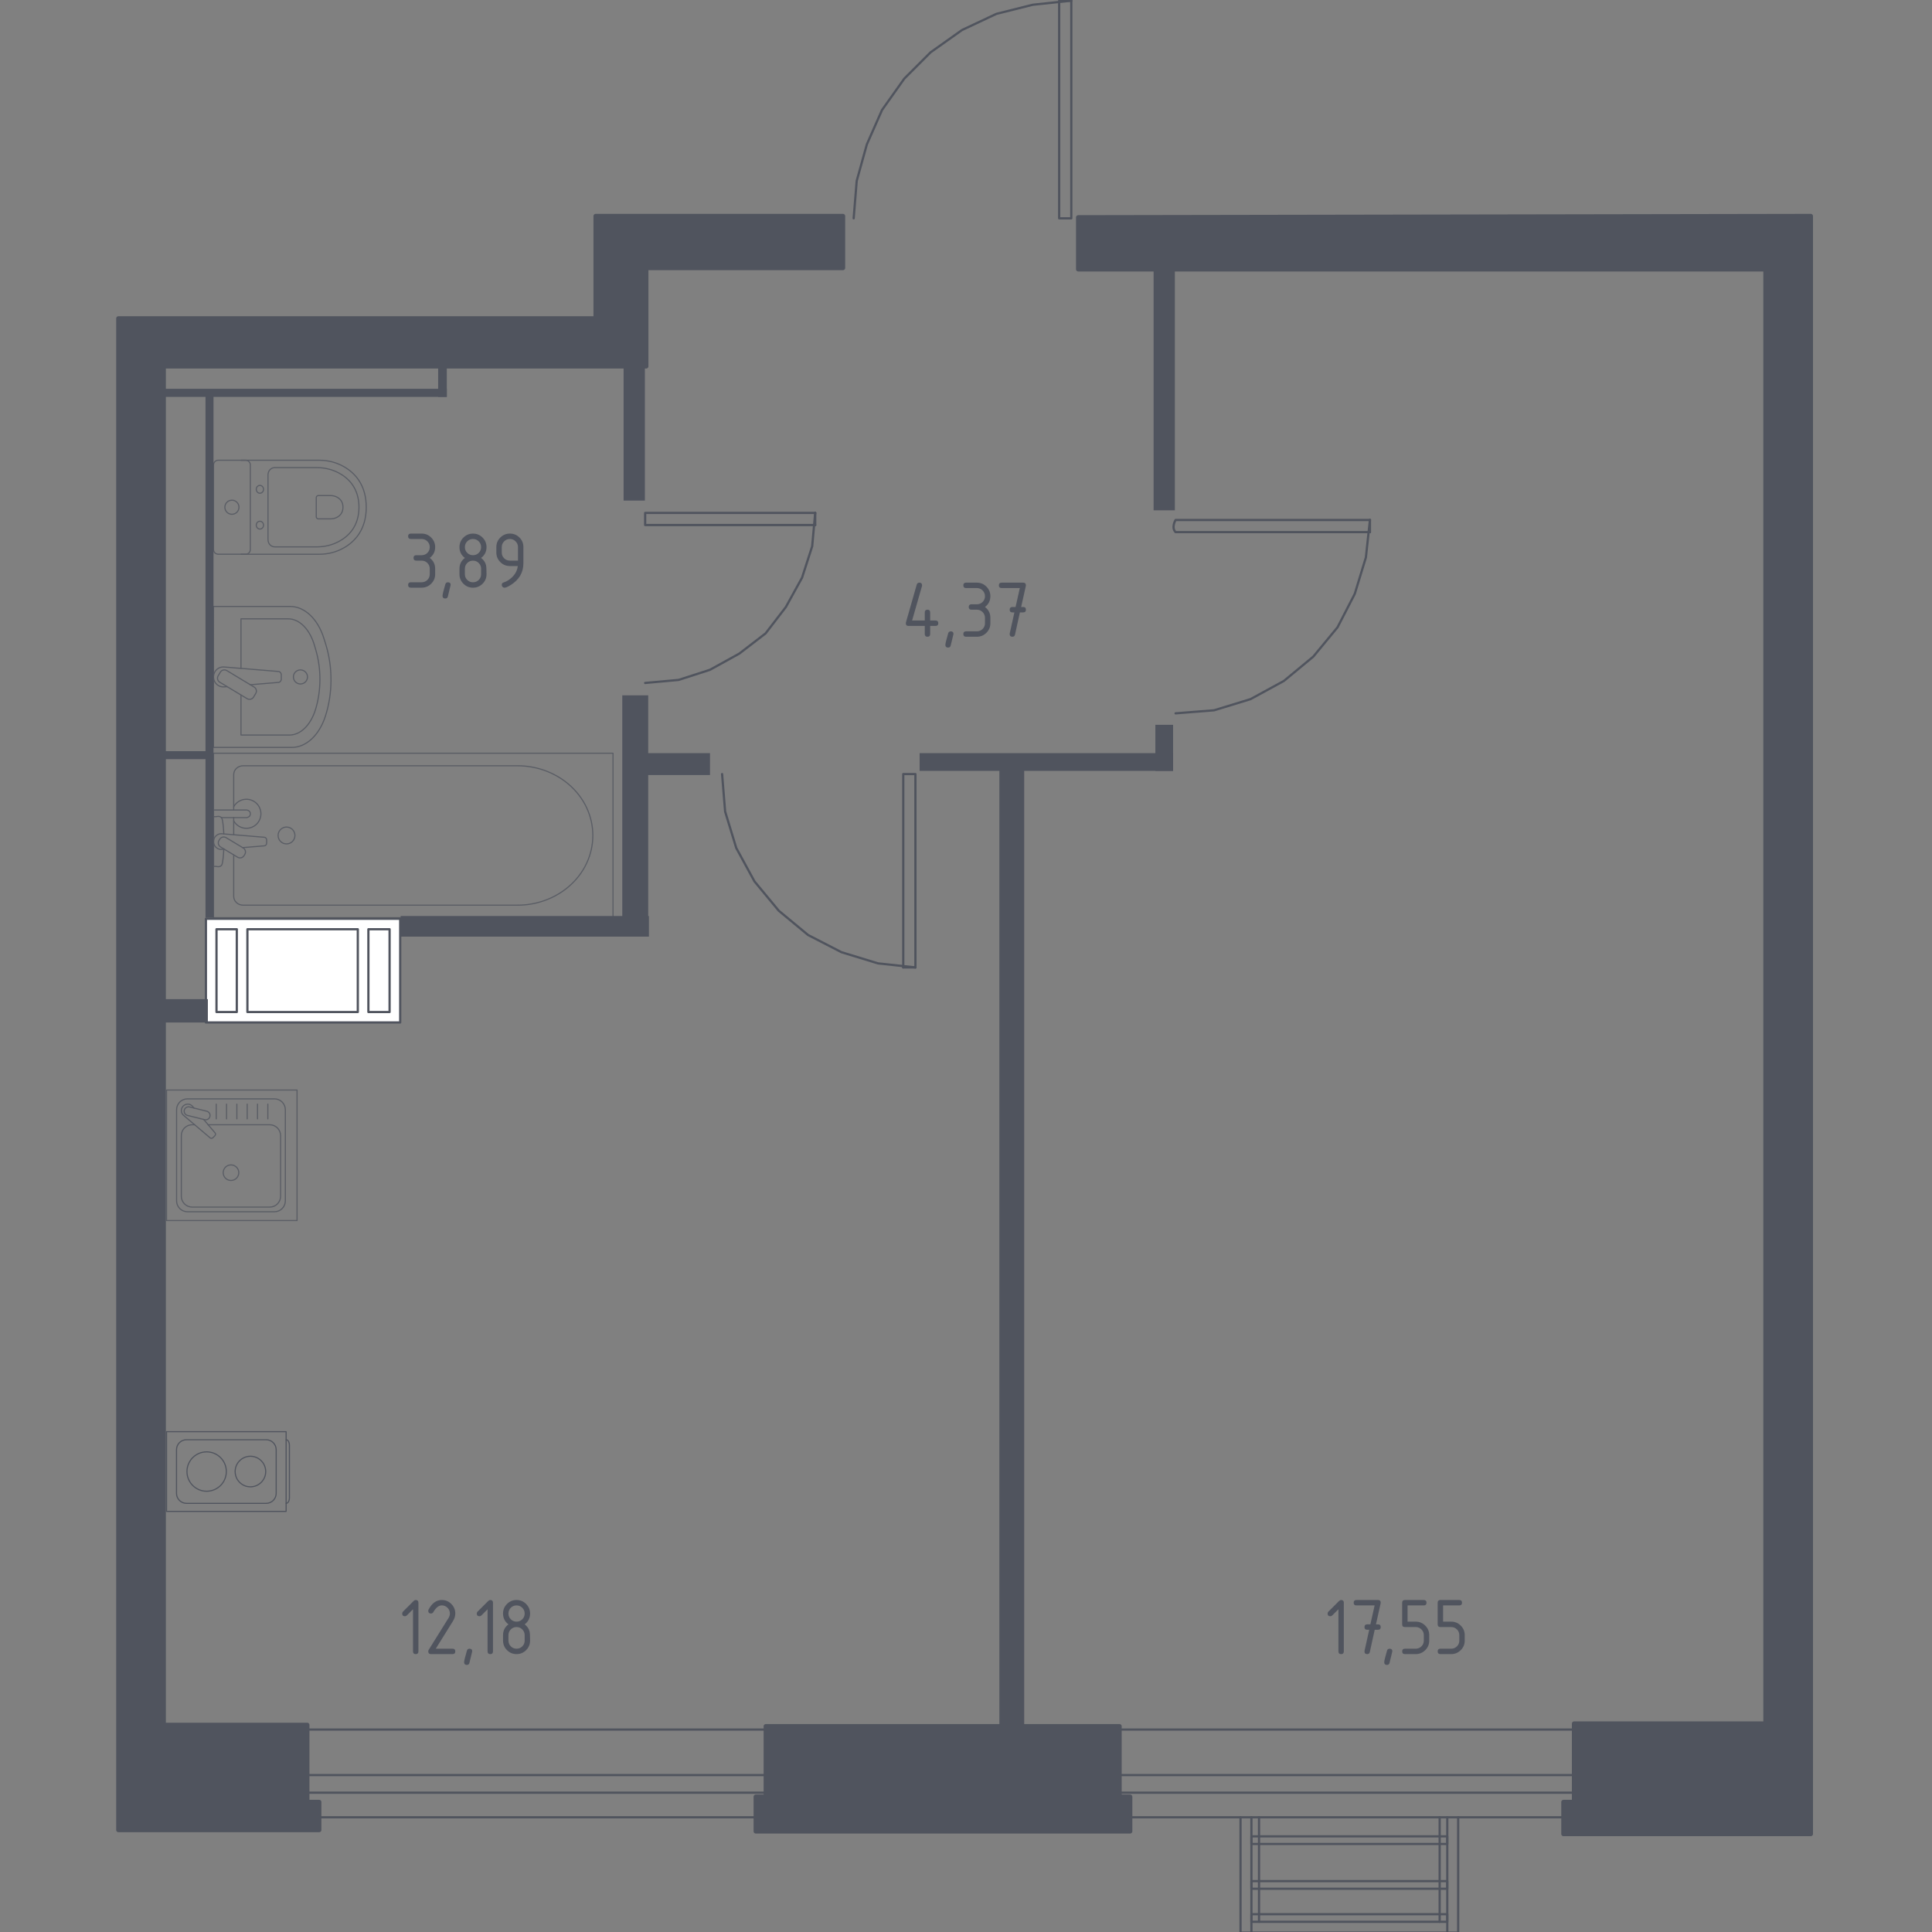 <?xml version="1.0" encoding="utf-8"?>
<!-- Generator: Adobe Illustrator 25.0.1, SVG Export Plug-In . SVG Version: 6.00 Build 0)  -->
<svg version="1.1" xmlns="http://www.w3.org/2000/svg" xmlns:xlink="http://www.w3.org/1999/xlink" x="0px" y="0px"
	 viewBox="0 0 1000 1000" style="enable-background:new 0 0 1000 1000;" xml:space="preserve">
<rect x="0" y="0" width="1000" height="1000" fill="#808080" stroke="none"/>
<style type="text/css">
	.st0{fill:none;stroke:#50545E;stroke-width:1.159;stroke-linecap:round;stroke-linejoin:round;stroke-miterlimit:10;}
	.st1{fill:#FFFFFF;stroke:#50545E;stroke-width:1.159;stroke-linecap:round;stroke-linejoin:round;stroke-miterlimit:10;}
	.st2{fill:#50545E;}
	.st3{opacity:0.8;}
	.st4{fill:none;stroke:#50545E;stroke-width:0.579;stroke-linecap:round;stroke-linejoin:round;stroke-miterlimit:10;}
	.st5{fill:#50545E;stroke:#50545E;stroke-width:2.317;stroke-linecap:round;stroke-linejoin:round;stroke-miterlimit:10;}
</style>
<g id="_x2D_">
</g>
<g id="Окна_x2C__двери">
	<polyline class="st0" points="421.95,265.48 333.93,265.48 333.93,271.76 421.95,271.76 	"/>
	<polyline class="st0" points="333.93,353.5 351.22,351.93 367.46,346.69 382.65,338.31 396.28,327.83 406.76,314.2 415.14,299.01 
		420.38,282.77 421.95,265.48 	"/>
	<polyline class="st0" points="467.53,500.73 467.53,400.66 473.82,400.66 473.82,500.73 	"/>
	<polyline class="st0" points="373.75,400.66 375.32,420.04 381.08,438.91 390.51,456.2 403.09,471.39 418.28,483.97 435.57,492.87 
		454.44,498.64 473.82,500.73 	"/>
	<path class="st0" d="M709.08,269.14h-100.6c0,0-2.39,3.9,0,6.29h100.6"/>
	<polyline class="st0" points="608.48,369.22 628.39,367.65 647.25,361.88 664.54,352.45 679.74,339.88 692.31,324.68 
		701.22,307.39 706.98,288.53 709.08,269.14 	"/>
	<line class="st0" x1="421.95" y1="265.48" x2="421.95" y2="271.76"/>
	<line class="st0" x1="473.82" y1="500.73" x2="467.53" y2="500.73"/>
	<line class="st0" x1="709.08" y1="269.14" x2="709.08" y2="275.43"/>
	<polyline class="st0" points="548.22,113.01 554.51,113.01 554.51,0.35 548.22,0.35 548.22,113.01 	"/>
	<polyline class="st0" points="441.86,113.01 443.43,93.62 448.67,74.76 456.53,56.94 468.06,40.7 481.68,27.08 497.92,15.55 
		515.74,7.17 534.6,2.45 554.51,0.35 	"/>
	<g>
		<line class="st0" x1="143.55" y1="940.63" x2="887.01" y2="940.63"/>
		<line class="st0" x1="143.55" y1="927.89" x2="887.01" y2="927.89"/>
		<line class="st0" x1="143.55" y1="918.78" x2="887.01" y2="918.78"/>
		<line class="st0" x1="143.55" y1="895.21" x2="887.01" y2="895.21"/>
	</g>
	<g>
		<polyline class="st0" points="642.1,940.58 642.1,1000.35 754.74,1000.35 754.74,940.58 		"/>
		<line class="st0" x1="647.73" y1="1000.35" x2="647.73" y2="940.58"/>
		<line class="st0" x1="749.11" y1="1000.35" x2="749.11" y2="940.58"/>
		<line class="st0" x1="745.17" y1="994.72" x2="745.17" y2="940.58"/>
		<line class="st0" x1="651.67" y1="994.72" x2="651.67" y2="940.58"/>
		<rect x="647.73" y="950.5" class="st0" width="101.38" height="3.94"/>
		<rect x="647.73" y="973.67" class="st0" width="101.38" height="3.94"/>
		<rect x="647.73" y="990.78" class="st0" width="101.38" height="3.94"/>
	</g>
</g>
<g id="цвет">
</g>
<g id="Шахты">
	<g>
		<rect x="106.58" y="475.56" class="st1" width="100.56" height="53.67"/>
		<rect x="112.06" y="480.97" class="st1" width="10.51" height="42.85"/>
		<rect x="190.68" y="480.97" class="st1" width="10.97" height="42.85"/>
		<rect x="128.06" y="480.97" class="st1" width="57.14" height="42.85"/>
	</g>
</g>
<g id="Пунктир">
</g>
<g id="Перегородки">
	<rect x="81.95" y="201.24" class="st2" width="149.32" height="4.19"/>
	<rect x="106.37" y="201.99" class="st2" width="4.14" height="273.03"/>
	<rect x="84.01" y="388.8" class="st2" width="24.77" height="4.13"/>
	<rect x="207.38" y="474.13" class="st2" width="128.5" height="10.67"/>
	<rect x="82.51" y="517.15" class="st2" width="25.08" height="12.1"/>
	<rect x="322.09" y="359.9" class="st2" width="13.42" height="123.17"/>
	<rect x="330" y="389.83" class="st2" width="37.5" height="11.33"/>
	<rect x="226.79" y="188.91" class="st2" width="4.47" height="16.51"/>
	<rect x="322.78" y="186.16" class="st2" width="11.01" height="72.94"/>
	<rect x="475.99" y="389.83" class="st2" width="131.2" height="9.17"/>
	<rect x="597.1" y="133.86" class="st2" width="11.01" height="130.28"/>
	<rect x="517.28" y="394.42" class="st2" width="12.84" height="506.43"/>
	<rect x="598.01" y="375.16" class="st2" width="9.17" height="23.85"/>
</g>
<g id="Мебель">
</g>
<g id="Значки_коляска">
</g>
<g id="Сантехника">
	<g>
		<g class="st3">
			<path class="st4" d="M110.52,313.89h39.63c7.53,0,14.38,6.47,17.51,16.57l0.98,3.15c3.66,11.83,3.58,25.44-0.24,37.16
				c-3.2,9.83-9.95,16.09-17.36,16.09h-40.52V313.89z"/>
			<path class="st4" d="M124.73,345.95V320.3h24.38c5.87,0,11.19,5.34,13.63,13.66l0.76,2.6c2.86,9.75,2.79,20.97-0.18,30.63
				c-2.49,8.1-7.75,13.27-13.51,13.27h-25.08v-20.73"/>
			<path class="st4" d="M117.54,355.4l-1.63,0.13c-2.59,0.21-5.04-1.74-5.37-4.58c-0.02-0.19-0.03-0.38-0.03-0.57
				c0-0.19,0.01-0.38,0.03-0.57c0.33-2.84,2.78-4.8,5.37-4.58l28.06,2.31c0.9,0,1.62,0.8,1.62,1.79v2.11c0,0.99-0.72,1.79-1.62,1.79
				l-14.44,1.19"/>
			<path class="st4" d="M131.24,360.81l1.12-1.87c0.69-1.14,0.32-2.65-0.83-3.33l-14.14-8.52c-1.15-0.7-2.66-0.32-3.34,0.83
				l-1.12,1.86c-0.69,1.14-0.32,2.65,0.83,3.34l14.15,8.51C129.04,362.32,130.55,361.95,131.24,360.81z"/>
			<path class="st4" d="M155.51,354.03c2.01,0,3.64-1.63,3.64-3.65c0-2.01-1.63-3.64-3.64-3.64c-2.02,0-3.65,1.63-3.65,3.64
				C151.86,352.39,153.49,354.03,155.51,354.03z"/>
		</g>
		<g class="st3">
			<line class="st4" x1="120.97" y1="432.06" x2="120.97" y2="423.18"/>
			<path class="st4" d="M120.97,419.24v-18.35c0-2.51,2.19-4.53,4.89-4.53h142c9.69,0,19.04,3.34,26.22,9.37
				c17.03,14.32,17.03,39.1,0,53.41c-7.17,6.04-16.53,9.38-26.22,9.38h-142c-2.7,0-4.89-2.03-4.89-4.54V442.5"/>
			<rect x="110.52" y="389.87" class="st4" width="206.77" height="85.14"/>
			<path class="st4" d="M152.66,432.44c0-2.41-1.95-4.36-4.36-4.36c-2.4,0-4.36,1.95-4.36,4.36c0,2.41,1.95,4.36,4.36,4.36
				C150.71,436.8,152.66,434.85,152.66,432.44z"/>
			<path class="st4" d="M110.52,423.18v-3.93h6.41h0.44h10.13c0,0,2.09,0.07,2.09,1.97c0,1.89-2.09,1.97-2.09,1.97h-10.13h-0.44
				h-2.37"/>
			<g>
				<path class="st4" d="M116.03,439.53l-1.28,0.11c-2.03,0.16-3.94-1.36-4.2-3.59c-0.02-0.15-0.03-0.3-0.03-0.45
					c0-0.15,0.01-0.3,0.03-0.45c0.26-2.23,2.18-3.75,4.2-3.6l21.99,1.81c0.7,0,1.27,0.63,1.27,1.4v1.65c0,0.78-0.57,1.4-1.27,1.4
					l-11.14,0.92"/>
				<path class="st4" d="M126.32,442.88l0.39-0.64c0.69-1.15,0.32-2.65-0.83-3.34l-8.82-5.32c-1.15-0.69-2.65-0.32-3.34,0.82
					l-0.39,0.66c-0.69,1.14-0.31,2.64,0.83,3.33l8.83,5.31C124.12,444.4,125.63,444.03,126.32,442.88z"/>
				<path class="st4" d="M115.85,439.41c-0.17,3.1-0.49,7.13-1.03,8.21c-0.77,1.5-2.9,0.84-2.9,0.84h-1.36v-25.75h1.36
					c0,0,2.14-0.66,2.9,0.84c0.54,1.06,0.86,5,1.03,8.08"/>
			</g>
			<path class="st4" d="M120.97,417.54c1.29-2.3,3.75-3.85,6.56-3.85c4.15,0,7.52,3.36,7.52,7.52c0,4.15-3.37,7.52-7.52,7.52
				c-2.82,0-5.28-1.55-6.56-3.85"/>
		</g>
		<g class="st3">
			<path class="st4" d="M124.83,238.22h40.51c4.42,0,8.78,1.11,12.7,3.34c5.58,3.19,11.53,9.33,11.53,20.98
				c0,11.66-5.95,17.79-11.53,20.99c-3.91,2.24-8.28,3.34-12.7,3.34h-40.51"/>
			<path class="st4" d="M138.72,245.76c0-2.06,1.55-3.73,3.47-3.73h21.83c3.96,0,7.9,0.93,11.42,2.82
				c5.02,2.69,10.36,7.87,10.36,17.7c0,9.82-5.35,15-10.36,17.69c-3.52,1.89-7.45,2.82-11.42,2.82h-21.83
				c-1.92,0-3.47-1.66-3.47-3.73V245.76z"/>
			<path class="st4" d="M163.69,257.61c0-0.61,0.45-1.1,1.02-1.1h6.41c1.17,0,2.32,0.27,3.36,0.83c1.47,0.79,3.04,2.31,3.04,5.19
				c0,2.89-1.57,4.42-3.04,5.2c-1.04,0.56-2.19,0.83-3.36,0.83h-6.41c-0.56,0-1.02-0.49-1.02-1.09V257.61z"/>
			<path class="st4" d="M134.52,255.29c1.04,0,1.88-0.91,1.88-2.03c0-1.11-0.84-2.02-1.88-2.02c-1.04,0-1.88,0.91-1.88,2.02
				C132.64,254.39,133.49,255.29,134.52,255.29z"/>
			<path class="st4" d="M134.52,273.84c1.04,0,1.88-0.91,1.88-2.03c0-1.11-0.84-2.02-1.88-2.02c-1.04,0-1.88,0.91-1.88,2.02
				C132.64,272.93,133.49,273.84,134.52,273.84z"/>
			<path class="st4" d="M129.57,284.43v-43.79c0-1.34-1.09-2.43-2.43-2.43h-14.19c-1.34,0-2.43,1.09-2.43,2.43v43.79
				c0,1.35,1.09,2.43,2.43,2.43h14.19C128.48,286.87,129.57,285.78,129.57,284.43z"/>
			<path class="st4" d="M120.04,266.19c2.02,0,3.65-1.64,3.65-3.65c0-2.01-1.63-3.65-3.65-3.65c-2.02,0-3.65,1.63-3.65,3.65
				C116.39,264.56,118.02,266.19,120.04,266.19z"/>
		</g>
	</g>
	<g>
		<path class="st4" d="M148.13,778.12L148.13,778.12c0.92,0,1.67-1.29,1.67-2.88v-27.16c0-1.58-0.75-2.88-1.67-2.88"/>
		<rect x="86.2" y="741.03" class="st4" width="61.9" height="41.27"/>
		<path class="st4" d="M91.36,750.37v22.59c0,2.85,2.31,5.16,5.16,5.16h41.27c2.85,0,5.16-2.31,5.16-5.16v-22.59
			c0-2.85-2.31-5.16-5.16-5.16H96.51C93.67,745.2,91.36,747.52,91.36,750.37z"/>
		<path class="st4" d="M106.96,751.48c-5.63,0-10.19,4.56-10.19,10.19c0,5.63,4.56,10.19,10.19,10.19c5.63,0,10.19-4.56,10.19-10.19
			C117.15,756.04,112.59,751.48,106.96,751.48z"/>
		<path class="st4" d="M129.62,753.76c-4.37,0-7.91,3.54-7.91,7.91c0,4.37,3.54,7.91,7.91,7.91c4.36,0,7.91-3.54,7.91-7.91
			C137.52,757.3,133.98,753.76,129.62,753.76z"/>
	</g>
	<g class="st3">
		<rect x="86.2" y="564.2" class="st4" width="67.55" height="67.55"/>
		<path class="st4" d="M147.69,574.4v47.17c0,3.11-2.52,5.63-5.63,5.63H97.03c-3.11,0-5.63-2.53-5.63-5.63V574.4
			c0-3.11,2.52-5.63,5.63-5.63h45.04C145.17,568.77,147.69,571.29,147.69,574.4z"/>
		<path class="st4" d="M107.74,582.17h31.87c3.11,0,5.63,2.52,5.63,5.63v31.36c0,3.11-2.52,5.63-5.63,5.63H99.48
			c-3.11,0-5.63-2.52-5.63-5.63V587.8c0-3.11,2.52-5.63,5.63-5.63h1.27"/>
		<path class="st4" d="M119.55,602.95c2.23,0,4.04,1.8,4.04,4.03c0,2.22-1.8,4.03-4.04,4.03c-2.22,0-4.03-1.81-4.03-4.03
			C115.52,604.76,117.32,602.95,119.55,602.95z"/>
		<path class="st4" d="M100.43,573.54l-0.81-0.96c-1.07-1.26-3.07-1.49-4.5-0.35c-0.1,0.08-0.19,0.16-0.27,0.25
			c-0.09,0.08-0.17,0.18-0.25,0.28c-1.14,1.43-0.91,3.43,0.36,4.5l13.75,11.65c0.4,0.41,1.09,0.37,1.54-0.08l0.95-0.95
			c0.44-0.45,0.48-1.14,0.08-1.54l-5.86-6.91"/>
		<path class="st4" d="M108.66,577.9L108.66,577.9c-0.29,1.21-1.53,1.95-2.73,1.64l-8.9-2.21c-1.2-0.29-1.94-1.52-1.64-2.73
			c0.3-1.2,1.53-1.93,2.73-1.64l8.9,2.2C108.23,575.48,108.96,576.7,108.66,577.9z"/>
		<line class="st4" x1="138.64" y1="579.12" x2="138.64" y2="571.49"/>
		<line class="st4" x1="133.3" y1="579.12" x2="133.3" y2="571.49"/>
		<line class="st4" x1="127.95" y1="579.12" x2="127.95" y2="571.49"/>
		<line class="st4" x1="122.61" y1="579.12" x2="122.61" y2="571.49"/>
		<line class="st4" x1="117.27" y1="579.12" x2="117.27" y2="571.49"/>
		<line class="st4" x1="111.93" y1="579.12" x2="111.93" y2="571.49"/>
	</g>
</g>
<g id="Несущие">
	<polygon class="st5" points="558.1,112.53 558.1,139.37 913.85,139.37 913.85,892.14 814.76,892.14 814.76,932.74 809.26,932.74 
		809.26,949.25 937.24,949.25 937.24,111.85 	"/>
	<polygon class="st5" points="436.31,111.85 436.31,138.68 334.47,138.68 334.47,189.6 84.7,189.6 84.7,892.83 159.01,892.83 
		159.01,932.74 165.2,932.74 165.2,947.19 61.3,947.19 61.3,164.83 308.33,164.83 308.33,111.85 	"/>
	<rect x="391.21" y="929.99" class="st5" width="193.73" height="17.89"/>
	<rect x="396.4" y="893.52" class="st5" width="183.03" height="42.66"/>
</g>
<g id="Лифты_x2C__лестницы">
</g>
<g id="Площади">
	<g>
		<g>
			<path class="st2" d="M468.86,322.58c0-0.16,0.01-0.28,0.04-0.38l5.6-19.6c0.2-0.68,0.65-1.02,1.36-1.02c0.93,0,1.4,0.47,1.4,1.4
				c0,0.13-0.02,0.26-0.05,0.4l-5.11,17.8h6.56v-4.2c0-0.93,0.47-1.4,1.4-1.4s1.4,0.47,1.4,1.4v4.2h2.8c0.93,0,1.4,0.47,1.4,1.4
				s-0.47,1.4-1.4,1.4h-2.8v4.2c0,0.93-0.47,1.4-1.4,1.4s-1.4-0.47-1.4-1.4v-4.2h-8.4C469.33,323.99,468.86,323.52,468.86,322.58z"
				/>
			<path class="st2" d="M492.12,326.79c0.93,0,1.4,0.46,1.4,1.38c0,0.13-0.48,2.11-1.44,5.96c-0.17,0.71-0.62,1.06-1.36,1.06
				c-0.93,0-1.4-0.47-1.4-1.4c0-0.64,0.48-2.62,1.44-5.94C490.96,327.14,491.41,326.79,492.12,326.79z"/>
			<path class="st2" d="M505.62,315.58h-2.8c-0.93,0-1.4-0.47-1.4-1.4s0.47-1.4,1.4-1.4h2.8c1.17,0,2.17-0.41,2.98-1.22
				s1.22-1.81,1.22-2.98c0-1.16-0.41-2.15-1.23-2.97c-0.82-0.82-1.81-1.23-2.97-1.23h-5.6c-0.93,0-1.4-0.47-1.4-1.4
				s0.47-1.4,1.4-1.4h5.6c1.94,0,3.59,0.69,4.95,2.06c1.36,1.37,2.05,3.02,2.05,4.94c0,2.32-0.93,4.19-2.8,5.6
				c1.87,1.41,2.8,3.28,2.8,5.6v2.8c0,1.94-0.69,3.59-2.06,4.95c-1.37,1.37-3.02,2.05-4.94,2.05h-5.6c-0.93,0-1.4-0.47-1.4-1.4
				s0.47-1.4,1.4-1.4h5.6c1.17,0,2.17-0.41,2.98-1.22s1.22-1.81,1.22-2.98v-2.8c0-1.16-0.41-2.15-1.23-2.97
				C507.77,315.99,506.78,315.58,505.62,315.58z"/>
			<path class="st2" d="M525.05,316.98l-1.04,0c-0.94,0-1.4-0.47-1.4-1.4s0.47-1.4,1.4-1.4l1.65,0l2.2-9.8h-9.45
				c-0.93,0-1.4-0.47-1.4-1.4s0.47-1.4,1.4-1.4h11.2c0.92,0,1.39,0.45,1.4,1.36c0,0.08-0.01,0.2-0.04,0.34l-2.42,10.9l1.06,0
				c0.94,0,1.4,0.47,1.4,1.4s-0.47,1.4-1.41,1.4l-1.7,0l-2.53,11.5c-0.17,0.74-0.62,1.1-1.34,1.1c-0.95,0-1.42-0.47-1.42-1.4
				c0-0.14,0.01-0.25,0.03-0.32L525.05,316.98z"/>
		</g>
	</g>
	<g>
		<g>
			<path class="st2" d="M692.77,832.94l-3.22,3.22c-0.27,0.26-0.6,0.4-0.98,0.4c-0.94,0-1.4-0.47-1.4-1.4c0-0.38,0.13-0.71,0.4-0.98
				l5.47-5.47c0.37-0.37,0.74-0.55,1.12-0.55c0.93,0,1.4,0.47,1.4,1.4v25.21c0,0.93-0.47,1.4-1.4,1.4s-1.4-0.47-1.4-1.4V832.94z"/>
			<path class="st2" d="M708.7,843.56l-1.04,0c-0.94,0-1.4-0.47-1.4-1.4c0-0.93,0.47-1.4,1.4-1.4l1.65,0l2.2-9.8h-9.45
				c-0.93,0-1.4-0.47-1.4-1.4s0.47-1.4,1.4-1.4h11.2c0.92,0,1.39,0.45,1.4,1.36c0,0.08-0.01,0.2-0.04,0.34l-2.42,10.91l1.06,0
				c0.94,0,1.4,0.47,1.4,1.4c0,0.93-0.47,1.4-1.41,1.4l-1.7,0l-2.53,11.5c-0.17,0.74-0.62,1.1-1.34,1.1c-0.95,0-1.42-0.47-1.42-1.4
				c0-0.14,0.01-0.25,0.03-0.32L708.7,843.56z"/>
			<path class="st2" d="M719.27,853.36c0.93,0,1.4,0.46,1.4,1.38c0,0.13-0.48,2.12-1.44,5.96c-0.17,0.71-0.62,1.06-1.36,1.06
				c-0.93,0-1.4-0.47-1.4-1.4c0-0.64,0.48-2.62,1.44-5.94C718.11,853.71,718.56,853.36,719.27,853.36z"/>
			<path class="st2" d="M725.76,840.76v-11.2c0-0.93,0.47-1.4,1.4-1.4h9.8c0.93,0,1.4,0.47,1.4,1.4s-0.47,1.4-1.4,1.4h-8.4v8.4h4.2
				c1.94,0,3.59,0.69,4.96,2.06c1.36,1.37,2.05,3.02,2.05,4.94v2.8c0,1.94-0.69,3.59-2.06,4.95c-1.37,1.37-3.02,2.05-4.94,2.05h-5.6
				c-0.93,0-1.4-0.47-1.4-1.4s0.47-1.4,1.4-1.4h5.6c1.17,0,2.17-0.41,2.98-1.22s1.22-1.81,1.22-2.98v-2.8
				c0-1.16-0.41-2.15-1.23-2.97s-1.81-1.23-2.97-1.23h-5.6C726.23,842.16,725.76,841.69,725.76,840.76z"/>
			<path class="st2" d="M744.14,840.76v-11.2c0-0.93,0.47-1.4,1.4-1.4h9.8c0.93,0,1.4,0.47,1.4,1.4s-0.47,1.4-1.4,1.4h-8.4v8.4h4.2
				c1.94,0,3.59,0.69,4.95,2.06s2.05,3.02,2.05,4.94v2.8c0,1.94-0.69,3.59-2.06,4.95c-1.37,1.37-3.02,2.05-4.94,2.05h-5.6
				c-0.93,0-1.4-0.47-1.4-1.4s0.47-1.4,1.4-1.4h5.6c1.17,0,2.17-0.41,2.98-1.22s1.22-1.81,1.22-2.98v-2.8
				c0-1.16-0.41-2.15-1.23-2.97c-0.82-0.82-1.81-1.23-2.97-1.23h-5.6C744.61,842.16,744.14,841.69,744.14,840.76z"/>
		</g>
	</g>
	<g>
		<g>
			<path class="st2" d="M213.78,832.94l-3.22,3.22c-0.27,0.26-0.6,0.4-0.98,0.4c-0.94,0-1.4-0.47-1.4-1.4c0-0.38,0.13-0.71,0.4-0.98
				l5.47-5.47c0.37-0.37,0.74-0.55,1.12-0.55c0.93,0,1.4,0.47,1.4,1.4v25.21c0,0.93-0.47,1.4-1.4,1.4s-1.4-0.47-1.4-1.4V832.94z"/>
			<path class="st2" d="M228.66,828.16c1.94,0,3.59,0.68,4.95,2.05c1.36,1.37,2.05,3.02,2.05,4.95c0,1.33-0.42,2.67-1.27,4.03
				l-8.83,14.17h8.7c0.93,0,1.4,0.47,1.4,1.4s-0.47,1.4-1.4,1.4h-11.2c-0.93,0-1.4-0.47-1.4-1.4c0-0.28,0.08-0.55,0.23-0.81
				l10.27-16.49c0.47-0.75,0.7-1.52,0.7-2.31c0-1.16-0.41-2.15-1.23-2.97c-0.82-0.82-1.81-1.23-2.97-1.23
				c-1.58,0-3.05,1.17-4.39,3.52c-0.25,0.45-0.66,0.68-1.21,0.68c-0.93,0-1.4-0.47-1.4-1.4c0-0.21,0.04-0.4,0.13-0.57
				C223.53,829.83,225.82,828.16,228.66,828.16z"/>
			<path class="st2" d="M243.02,853.36c0.93,0,1.4,0.46,1.4,1.38c0,0.13-0.48,2.12-1.44,5.96c-0.17,0.71-0.62,1.06-1.36,1.06
				c-0.93,0-1.4-0.47-1.4-1.4c0-0.64,0.48-2.62,1.44-5.94C241.86,853.71,242.32,853.36,243.02,853.36z"/>
			<path class="st2" d="M252.38,832.94l-3.22,3.22c-0.27,0.26-0.6,0.4-0.98,0.4c-0.94,0-1.4-0.47-1.4-1.4c0-0.38,0.13-0.71,0.4-0.98
				l5.47-5.47c0.37-0.37,0.74-0.55,1.12-0.55c0.93,0,1.4,0.47,1.4,1.4v25.21c0,0.93-0.47,1.4-1.4,1.4s-1.4-0.47-1.4-1.4V832.94z"/>
			<path class="st2" d="M267.37,856.16c-1.94,0-3.59-0.68-4.95-2.05c-1.37-1.36-2.05-3.02-2.05-4.95v-2.8c0-2.32,0.93-4.19,2.8-5.6
				c-1.87-1.42-2.8-3.28-2.8-5.6c0-1.94,0.68-3.59,2.05-4.95c1.36-1.37,3.02-2.05,4.95-2.05s3.59,0.68,4.95,2.05
				c1.36,1.37,2.05,3.02,2.05,4.95c0,2.32-0.93,4.19-2.8,5.6c1.34,1.02,2.19,2.27,2.55,3.75c0.17,0.75,0.25,2.3,0.25,4.65
				c0,1.94-0.68,3.59-2.05,4.95C270.96,855.48,269.31,856.16,267.37,856.16z M267.37,839.36c1.17,0,2.17-0.41,2.98-1.22
				c0.81-0.81,1.22-1.81,1.22-2.98c0-1.16-0.41-2.15-1.23-2.97c-0.82-0.82-1.81-1.23-2.97-1.23c-1.17,0-2.17,0.41-2.98,1.22
				s-1.22,1.81-1.22,2.98s0.41,2.17,1.22,2.98C265.21,838.95,266.2,839.36,267.37,839.36z M267.37,853.36
				c1.17,0,2.17-0.41,2.98-1.22s1.22-1.81,1.22-2.98v-2.8c0-1.16-0.41-2.15-1.23-2.97c-0.82-0.82-1.81-1.23-2.97-1.23
				c-1.17,0-2.17,0.41-2.98,1.22s-1.22,1.81-1.22,2.98v2.8c0,1.17,0.41,2.17,1.22,2.98S266.2,853.36,267.37,853.36z"/>
		</g>
	</g>
	<g>
		<g>
			<path class="st2" d="M218.24,290.18h-2.8c-0.93,0-1.4-0.47-1.4-1.4s0.47-1.4,1.4-1.4h2.8c1.17,0,2.17-0.41,2.98-1.22
				s1.22-1.81,1.22-2.98c0-1.16-0.41-2.15-1.23-2.97c-0.82-0.82-1.81-1.23-2.97-1.23h-5.6c-0.93,0-1.4-0.47-1.4-1.4
				s0.47-1.4,1.4-1.4h5.6c1.94,0,3.59,0.69,4.95,2.06c1.36,1.37,2.05,3.02,2.05,4.94c0,2.32-0.93,4.19-2.8,5.6
				c1.87,1.41,2.8,3.28,2.8,5.6v2.8c0,1.94-0.69,3.59-2.06,4.95c-1.37,1.37-3.02,2.05-4.94,2.05h-5.6c-0.93,0-1.4-0.47-1.4-1.4
				s0.47-1.4,1.4-1.4h5.6c1.17,0,2.17-0.41,2.98-1.22s1.22-1.81,1.22-2.98v-2.8c0-1.16-0.41-2.15-1.23-2.97
				C220.39,290.59,219.4,290.18,218.24,290.18z"/>
			<path class="st2" d="M231.85,301.39c0.93,0,1.4,0.46,1.4,1.38c0,0.13-0.48,2.11-1.44,5.96c-0.17,0.71-0.62,1.06-1.36,1.06
				c-0.93,0-1.4-0.47-1.4-1.4c0-0.64,0.48-2.62,1.44-5.94C230.69,301.74,231.14,301.39,231.85,301.39z"/>
			<path class="st2" d="M244.82,304.19c-1.94,0-3.59-0.68-4.95-2.05c-1.37-1.36-2.05-3.02-2.05-4.95v-2.8c0-2.32,0.93-4.19,2.8-5.6
				c-1.87-1.41-2.8-3.28-2.8-5.6c0-1.94,0.68-3.59,2.05-4.95c1.36-1.36,3.02-2.05,4.95-2.05s3.59,0.68,4.95,2.05
				c1.36,1.37,2.05,3.02,2.05,4.95c0,2.32-0.93,4.19-2.8,5.6c1.34,1.02,2.19,2.27,2.55,3.76c0.17,0.75,0.25,2.3,0.25,4.65
				c0,1.94-0.68,3.59-2.05,4.95C248.41,303.5,246.76,304.19,244.82,304.19z M244.82,287.38c1.17,0,2.17-0.41,2.98-1.22
				s1.22-1.81,1.22-2.98c0-1.16-0.41-2.15-1.23-2.97c-0.82-0.82-1.81-1.23-2.97-1.23c-1.17,0-2.17,0.41-2.98,1.22
				c-0.81,0.81-1.22,1.81-1.22,2.98c0,1.17,0.41,2.17,1.22,2.98S243.64,287.38,244.82,287.38z M244.82,301.39
				c1.17,0,2.17-0.41,2.98-1.22s1.22-1.81,1.22-2.98v-2.8c0-1.16-0.41-2.15-1.23-2.97c-0.82-0.82-1.81-1.23-2.97-1.23
				c-1.17,0-2.17,0.41-2.98,1.22s-1.22,1.81-1.22,2.98v2.8c0,1.17,0.41,2.17,1.22,2.98S243.64,301.39,244.82,301.39z"/>
			<path class="st2" d="M261.11,304.19c-0.37,0-0.69-0.14-0.98-0.42c-0.28-0.28-0.42-0.61-0.42-0.98c0-0.65,0.23-1.05,0.7-1.21
				c1.02-0.34,1.87-0.73,2.55-1.17c3.01-1.95,4.7-4.43,5.05-7.43h-4.1c-1.94,0-3.59-0.68-4.95-2.05c-1.37-1.37-2.05-3.02-2.05-4.95
				v-2.8c0-1.94,0.68-3.59,2.05-4.95c1.36-1.36,3.02-2.05,4.95-2.05c1.95,0,3.61,0.68,4.96,2.03c1.36,1.35,2.04,3,2.04,4.93v8.44
				c0,4.75-2.21,8.51-6.64,11.27C262.84,303.74,261.78,304.19,261.11,304.19z M268.11,290.18v-7c0-1.16-0.41-2.15-1.23-2.97
				c-0.82-0.82-1.81-1.23-2.97-1.23s-2.15,0.41-2.97,1.23c-0.82,0.82-1.23,1.81-1.23,2.97v2.8c0,1.17,0.41,2.17,1.22,2.98
				c0.81,0.81,1.81,1.22,2.98,1.22H268.11z"/>
		</g>
	</g>
</g>
<g id="Таблички">
</g>
</svg>
